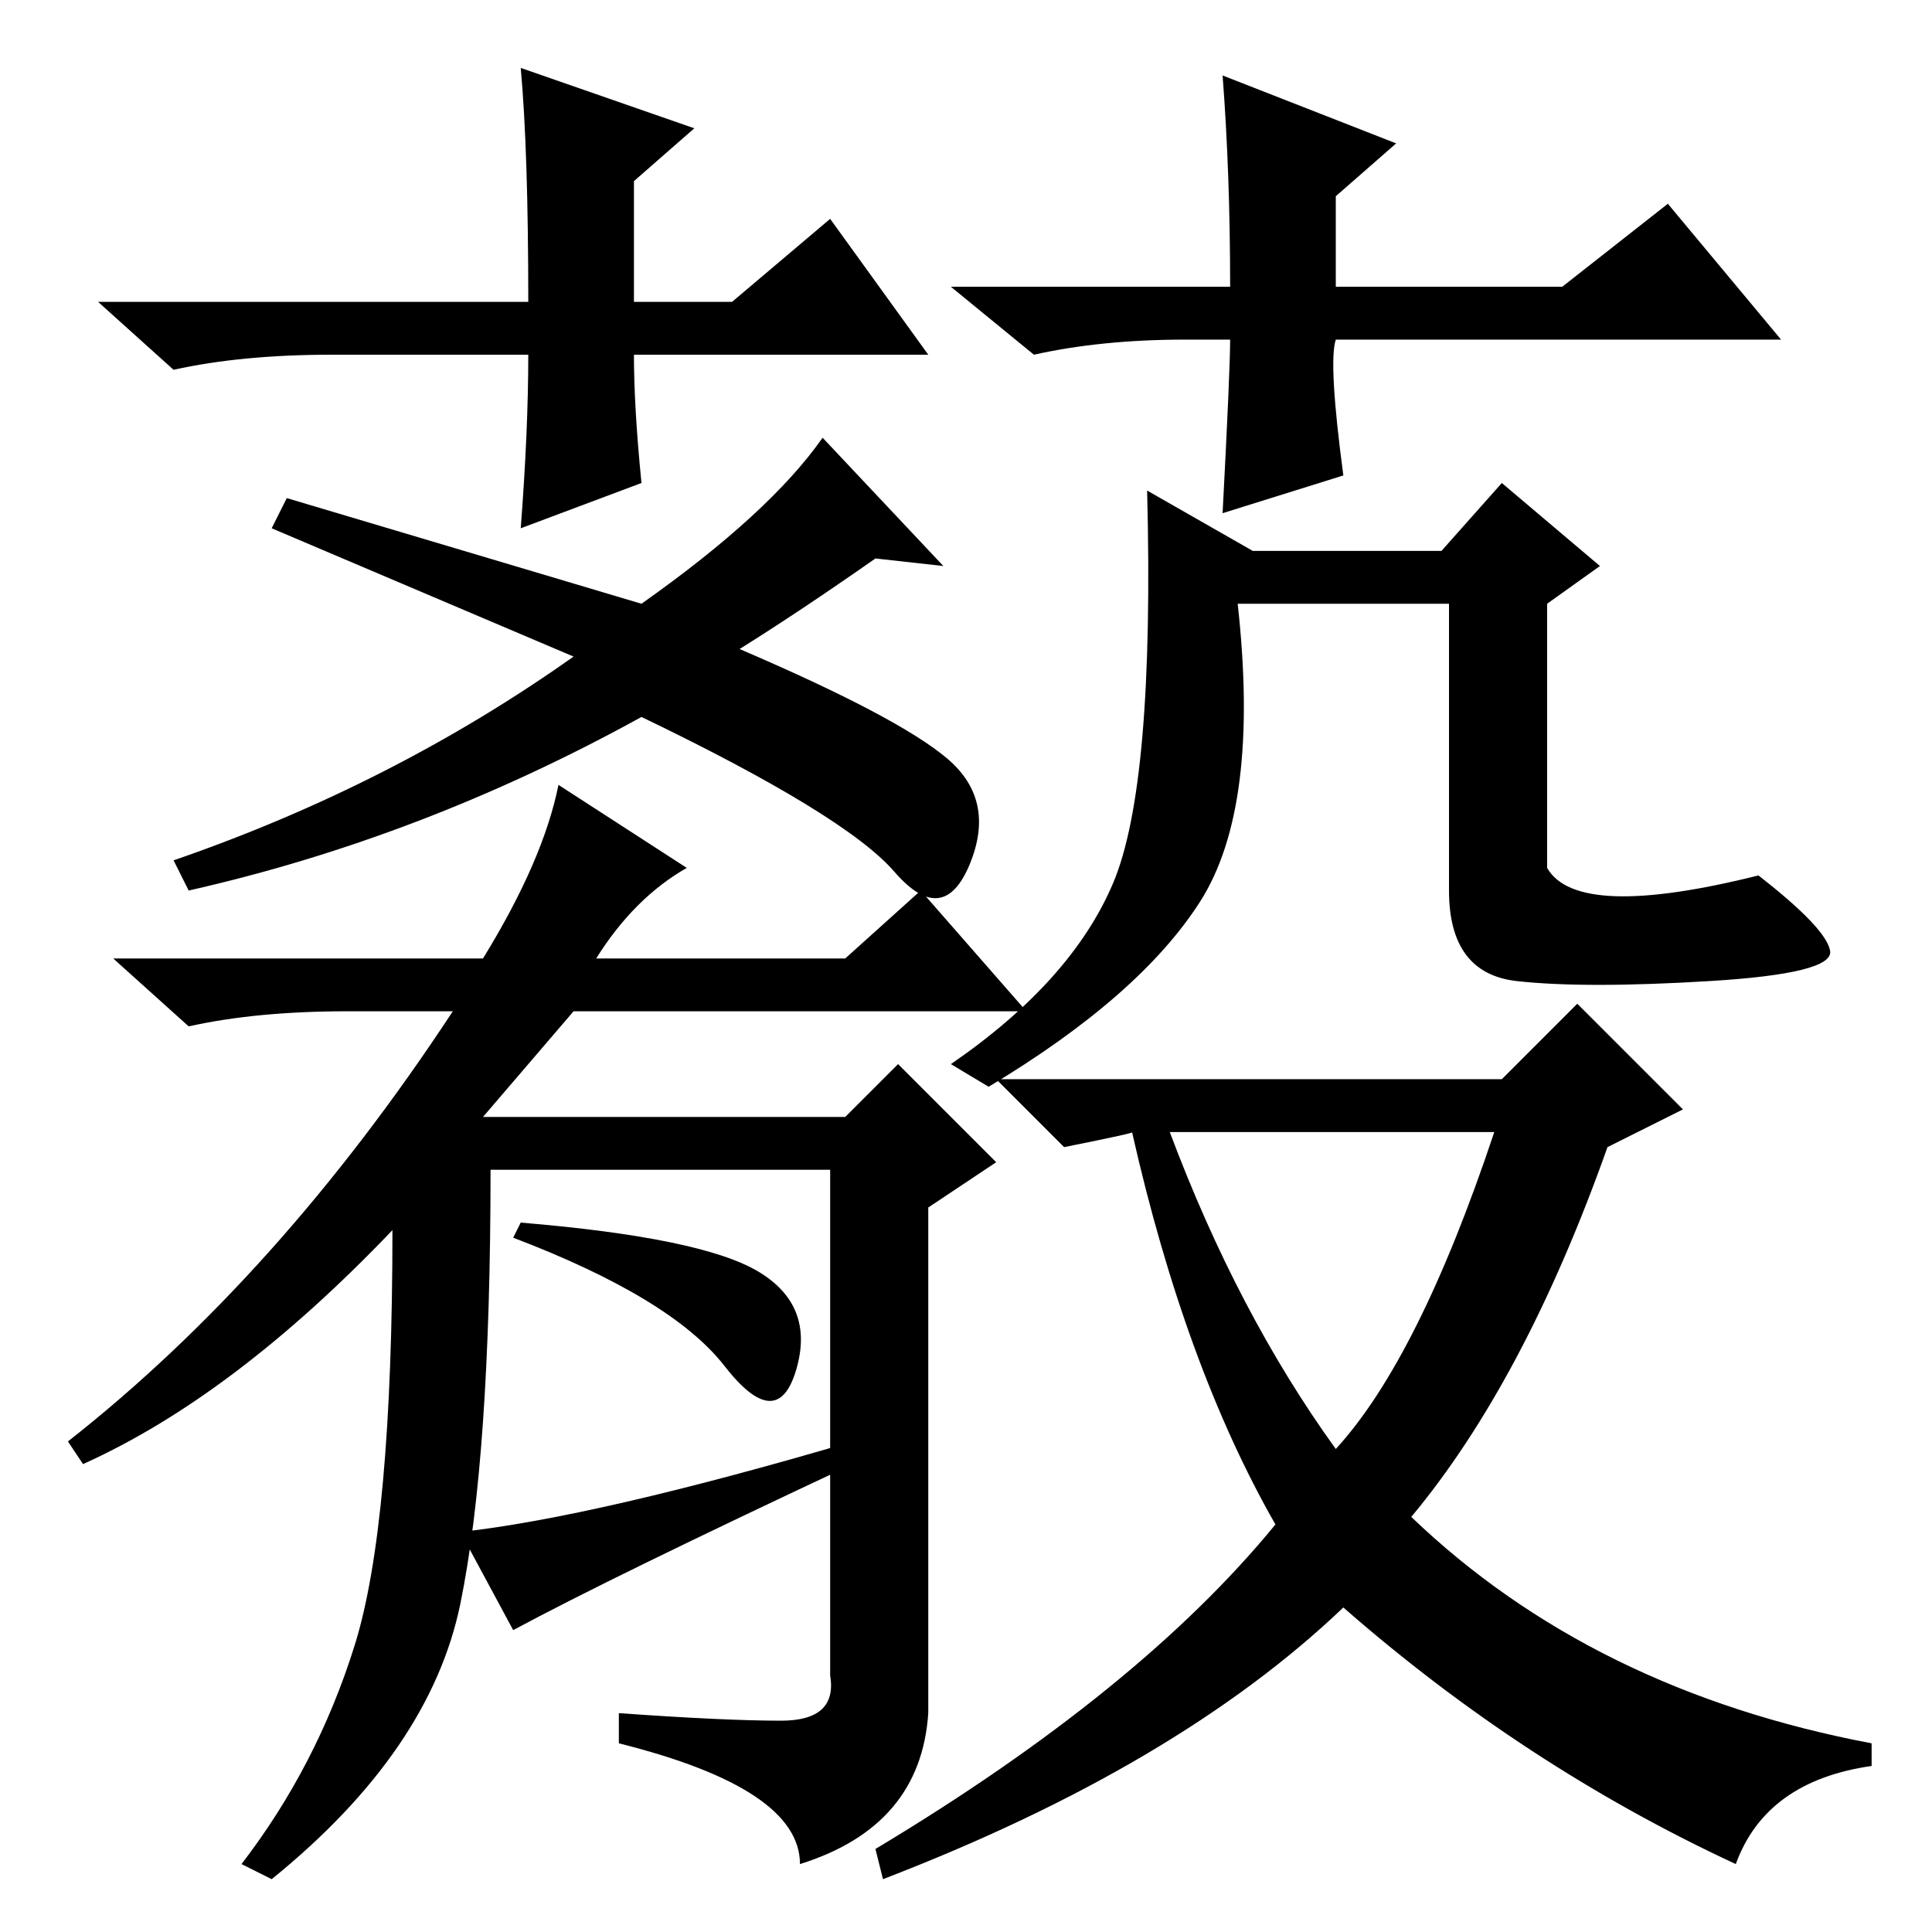 <?xml version="1.0" standalone="no"?>
<!DOCTYPE svg PUBLIC "-//W3C//DTD SVG 1.1//EN" "http://www.w3.org/Graphics/SVG/1.1/DTD/svg11.dtd" >
<svg xmlns="http://www.w3.org/2000/svg" xmlns:xlink="http://www.w3.org/1999/xlink" version="1.1" viewBox="0 -36 256 256">
  <g transform="matrix(1 0 0 -1 0 220)">
   <path fill="currentColor"
d="M85 176q17 12 24 22l16 -17l-9 1q-10 -7 -18 -12q21 -9 27.5 -14.5t3 -14t-10 -1t-33.5 20.5q-29 -16 -60 -23l-2 4q29 10 53 27l-40 17l2 4zM47 38q5 16 5 55q-21 -22 -41 -31l-2 3q28 22 51 57h-14q-12 0 -21 -2l-10 9h49q8 13 10 23l17 -11q-7 -4 -12 -12h33l10 9
l14 -16h-60l-12 -14h48l7 7l13 -13l-9 -6v-67q-1 -15 -17 -20q0 10 -24 16v4q14 -1 21.5 -1t6.5 6v67h-45q0 -38 -4 -57.5t-25 -36.5l-4 2q10 13 15 29zM198 106h-43q9 -24 22 -42q11 12 21 42zM209 123l14 -14l-10 -5q-11 -31 -26 -49q24 -23 61 -30v-3q-14 -2 -18 -13
q-28 13 -52 34q-22 -21 -61 -36l-1 4q35 21 53 43q-12 21 -19 52q1 0 -9 -2l-9 9h67zM233 140q9 -7 9.5 -10t-16 -4t-25.5 0t-9 12v38h-28q3 -27 -5 -39.5t-28 -24.5l-5 3q16 11 21.5 24t4.5 52l14 -8h25l8 9l13 -11l-7 -5v-35q4 -7 28 -1zM123 209h-39q0 -7 1 -17l-16 -6
q1 13 1 23h-26q-12 0 -21 -2l-10 9h57q0 20 -1 31l23 -8l-8 -7v-16h13l13 11zM157 211q-11 0 -20 -2l-11 9h37q0 15 -1 28l23 -9l-8 -7v-12h30l14 11l15 -18h-59q-1 -3 1 -18l-16 -5q1 19 1 23h-6zM68 92l1 2q24 -2 31.5 -6.5t5 -13t-9.5 0.5t-28 17zM68 40l-7 13
q18 2 52 12v-3q-32 -15 -45 -22z" />
  </g>

</svg>
